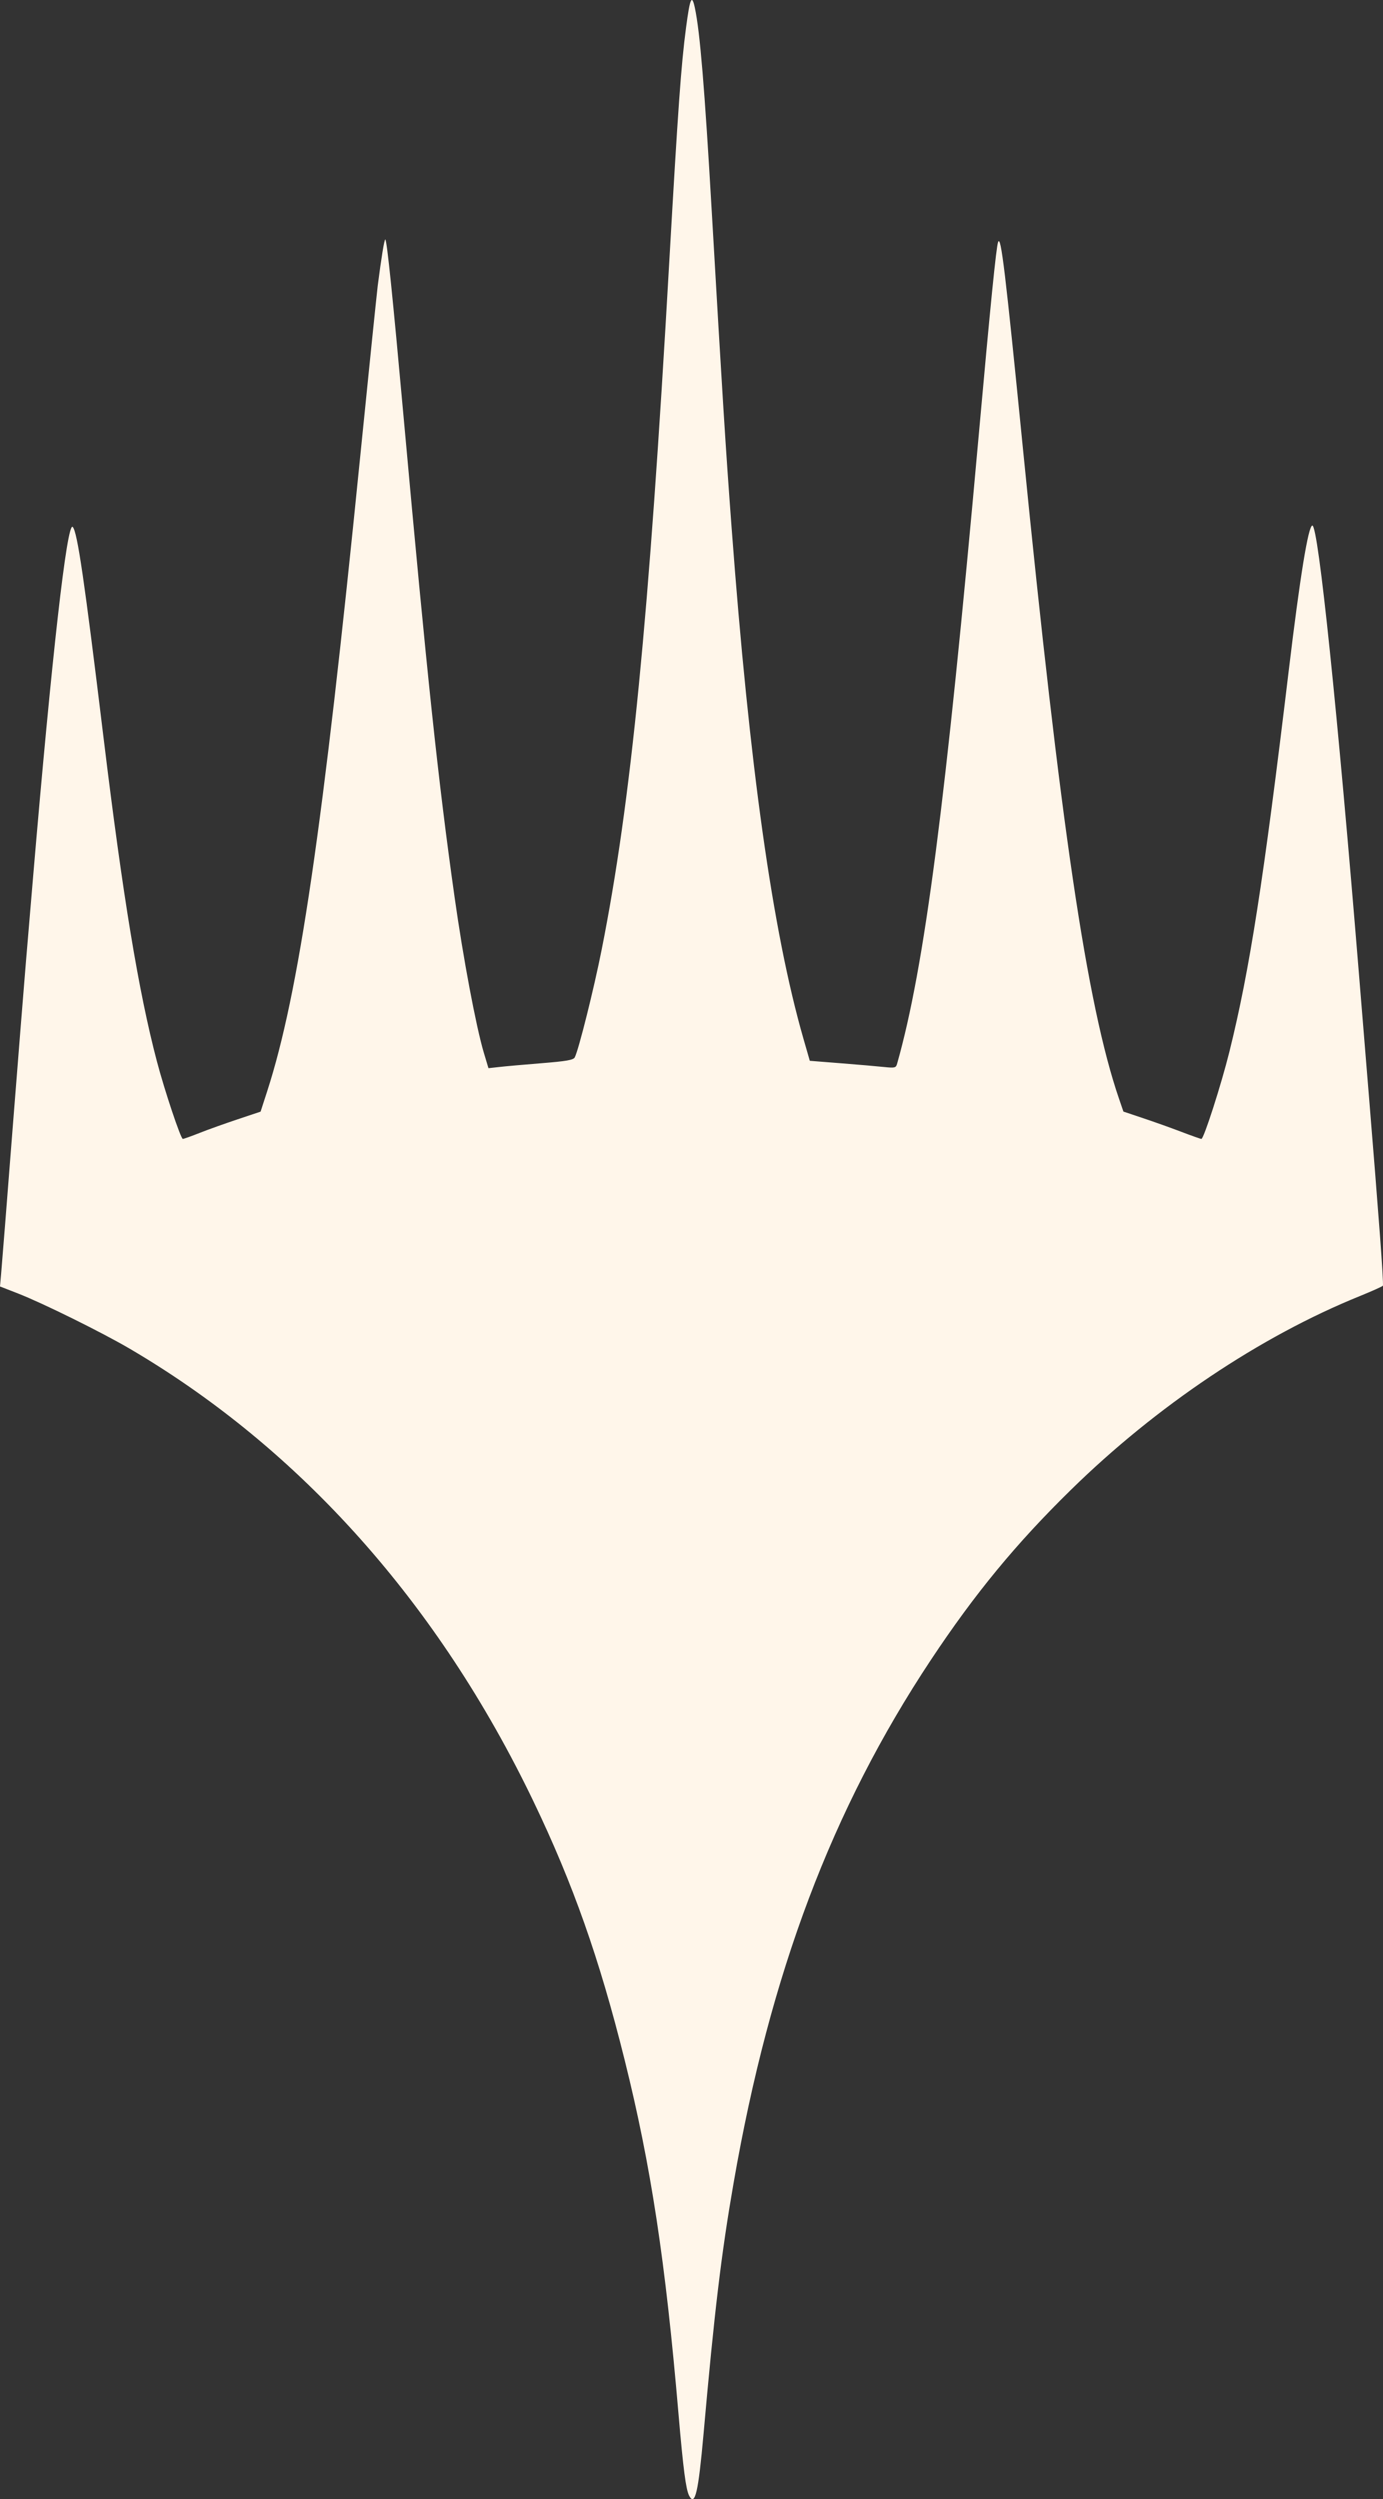 <svg width="26" height="47" viewBox="0 0 26 47" fill="none" xmlns="http://www.w3.org/2000/svg">
<rect x="0" y="0" width="26" height="47" fill="#333333" stroke="none"/>
<path d="M12.956 46.936C12.895 46.82 12.845 46.436 12.757 45.413C12.51 42.518 12.239 40.734 11.742 38.736C11.271 36.841 10.772 35.425 10.029 33.878C8.245 30.162 5.647 27.247 2.438 25.364C1.915 25.057 0.805 24.508 0.341 24.327L0 24.194L0.021 23.958C0.033 23.828 0.13 22.606 0.236 21.241C0.343 19.877 0.457 18.451 0.489 18.072C0.521 17.694 0.582 16.967 0.625 16.458C0.974 12.339 1.261 9.801 1.367 9.91C1.454 10 1.585 10.892 1.95 13.902C2.31 16.861 2.605 18.651 2.95 19.962C3.094 20.509 3.398 21.419 3.437 21.419C3.455 21.419 3.598 21.368 3.754 21.306C3.91 21.244 4.232 21.129 4.469 21.05L4.899 20.906L5.023 20.523C5.617 18.687 6.071 15.587 6.768 8.624C6.93 7.011 7.08 5.55 7.101 5.376C7.167 4.858 7.227 4.488 7.244 4.504C7.276 4.537 7.38 5.547 7.587 7.837C8.03 12.733 8.237 14.683 8.546 16.872C8.709 18.027 8.95 19.308 9.096 19.799L9.183 20.089L9.38 20.067C9.489 20.054 9.846 20.022 10.175 19.996C10.646 19.958 10.779 19.935 10.805 19.886C10.877 19.75 11.165 18.599 11.312 17.856C11.866 15.064 12.198 11.684 12.581 4.943C12.748 2.019 12.804 1.227 12.898 0.516C12.971 -0.039 13.006 -0.119 13.063 0.146C13.16 0.602 13.246 1.645 13.381 3.979C13.582 7.464 13.642 8.428 13.754 9.923C14.086 14.396 14.524 17.511 15.104 19.533L15.224 19.95L15.815 19.997C16.139 20.022 16.503 20.054 16.623 20.067C16.829 20.088 16.844 20.084 16.868 19.996C17.381 18.177 17.776 15.136 18.394 8.25C18.622 5.71 18.728 4.65 18.764 4.553C18.817 4.408 18.9 5.1 19.234 8.467C19.93 15.487 20.434 18.901 21.036 20.66L21.12 20.905L21.493 21.03C21.699 21.099 22.022 21.214 22.212 21.287C22.401 21.359 22.57 21.419 22.586 21.419C22.631 21.419 22.959 20.398 23.112 19.781C23.492 18.25 23.753 16.575 24.227 12.62C24.44 10.842 24.596 9.884 24.672 9.884C24.784 9.884 25.146 13.376 25.552 18.368C25.638 19.429 25.726 20.509 25.748 20.769C25.844 21.951 25.874 22.325 25.941 23.21C25.981 23.73 26.007 24.166 25.998 24.18C25.99 24.193 25.795 24.281 25.564 24.375C23.692 25.133 21.74 26.443 20.134 28.018C19.102 29.029 18.325 29.973 17.498 31.221C15.638 34.029 14.479 37.101 13.793 41.045C13.562 42.37 13.43 43.473 13.227 45.767C13.129 46.871 13.066 47.144 12.956 46.936Z" fill="#FFF6EA"/>
</svg>

